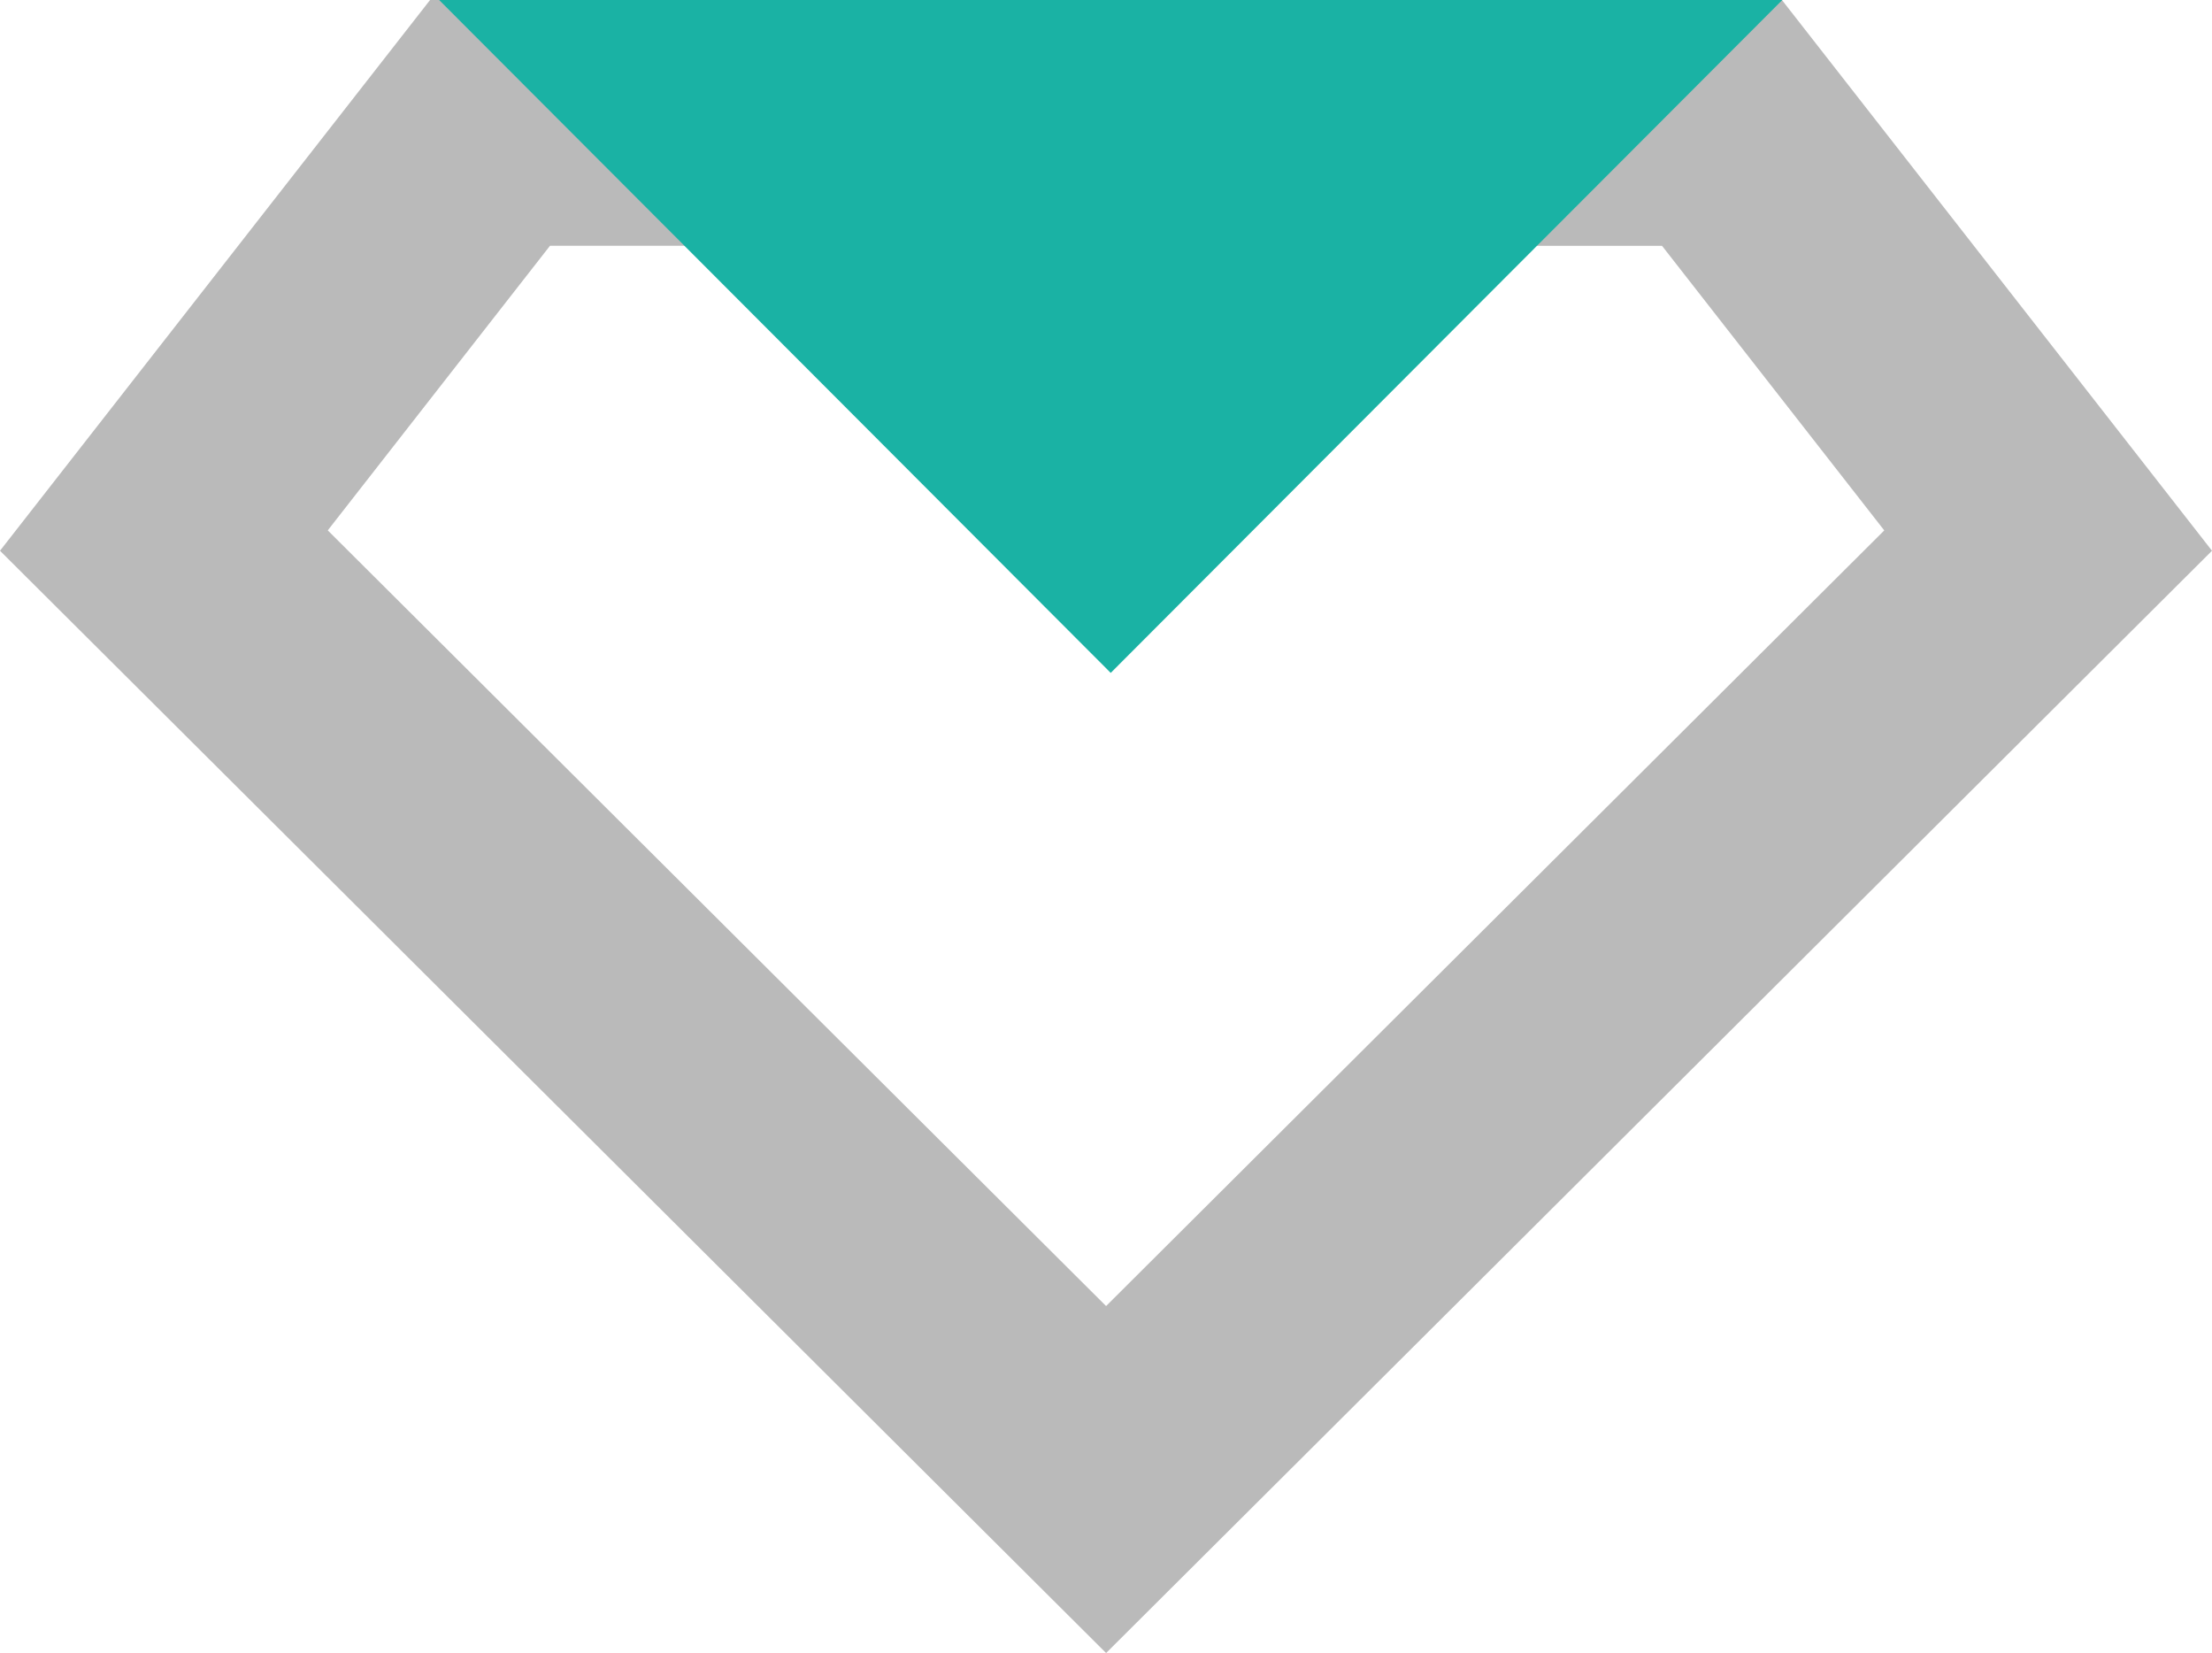 <svg version="1.1" id="图层_1" x="0px" y="0px" width="200px" height="149.443px" viewBox="0 0 200 149.443" enable-background="new 0 0 200 149.443" xml:space="preserve" xmlns="http://www.w3.org/2000/svg" xmlns:xlink="http://www.w3.org/1999/xlink" xmlns:xml="http://www.w3.org/XML/1998/namespace">
  <path fill="#BABABA" d="M150.273,22.223l20.094,25.729l-70.359,70.122L29.635,47.949l20.092-25.728L150.273,22.223 M161.115,0
	H38.885L0,49.791l100.009,99.652L200,49.791L161.115,0L161.115,0z" class="color c1"/>
  <polygon fill="#1AB2A4" points="39.704,0 100.427,60.833 161.148,0 " class="color c2"/>
</svg>